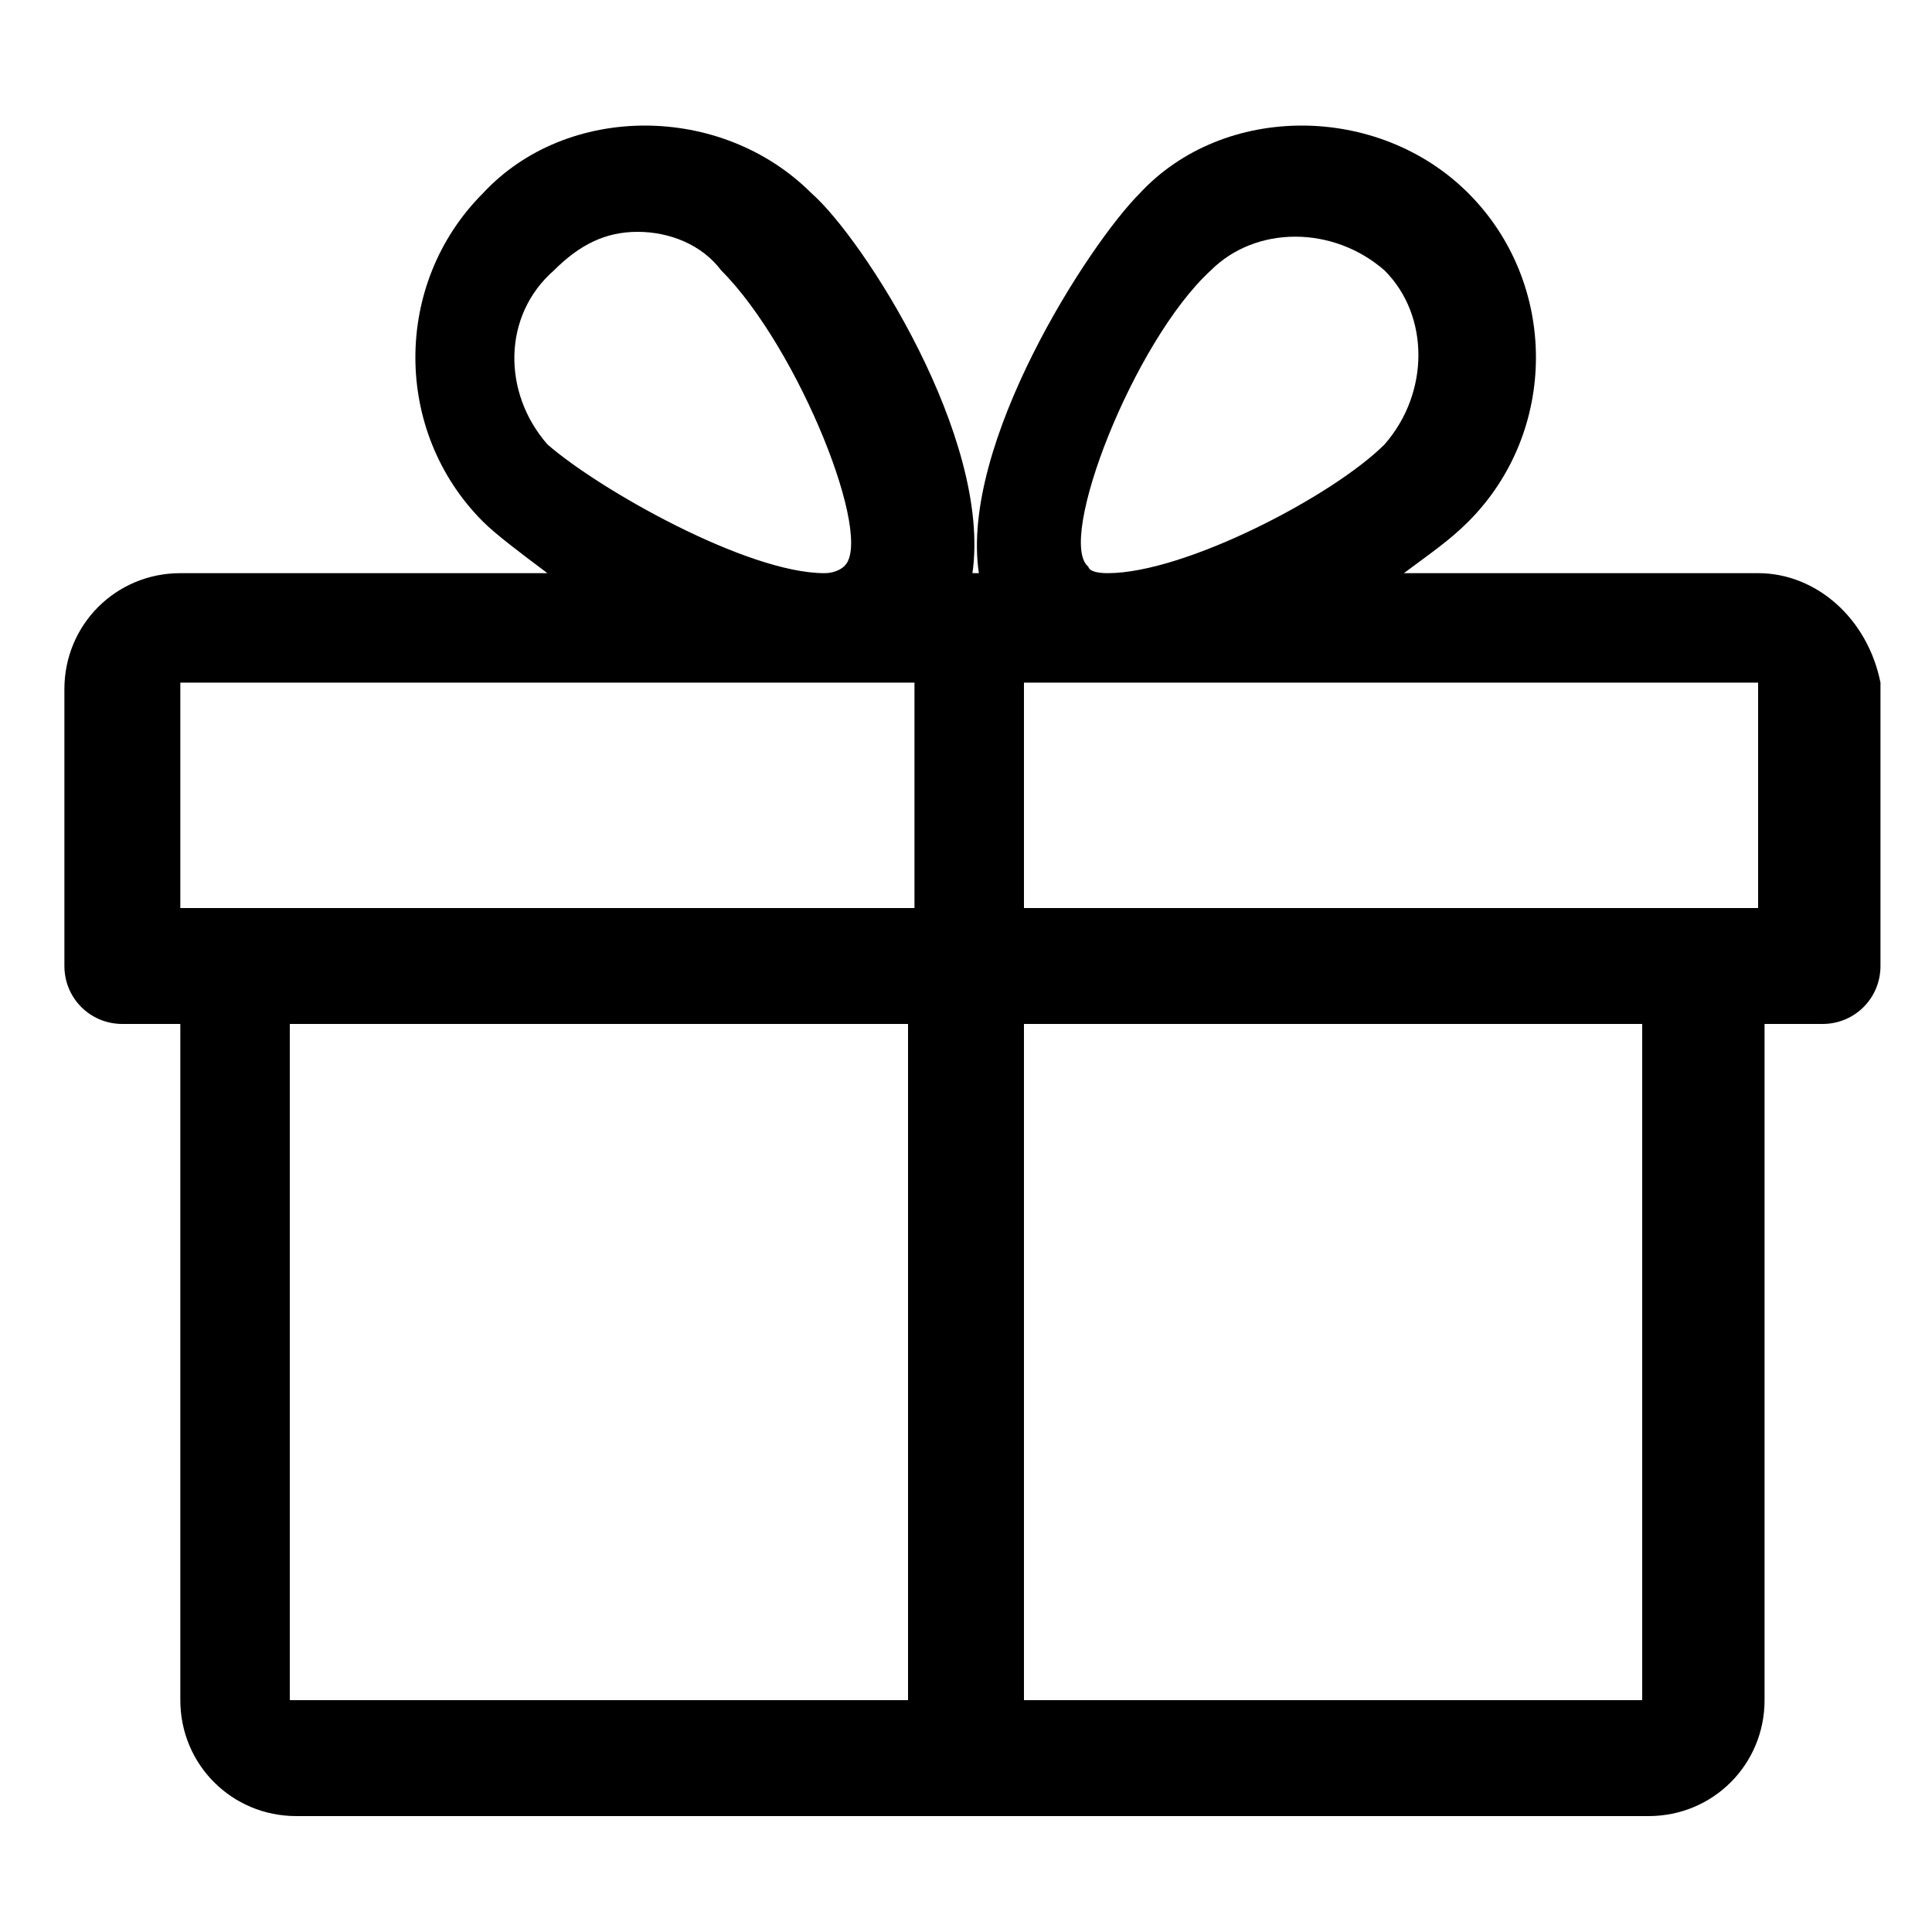 <?xml version="1.0" encoding="utf-8"?>
<!-- Generator: Adobe Illustrator 22.1.0, SVG Export Plug-In . SVG Version: 6.00 Build 0)  -->
<svg version="1.1" id="Capa_1" xmlns="http://www.w3.org/2000/svg" xmlns:xlink="http://www.w3.org/1999/xlink" x="0px" y="0px"
	 viewBox="0 0 30 30" style="enable-background:new 0 0 30 30;" xml:space="preserve">
<g>
	<g>
		<path d="M27.3,8.9h-5.5c0.4-0.3,0.7-0.5,1-0.8c1.4-1.4,1.4-3.7,0-5.1c-1.4-1.4-3.8-1.4-5.1,0c-0.8,0.8-2.8,3.9-2.5,5.9h-0.1
			c0.3-2.1-1.7-5.2-2.5-5.9c-1.4-1.4-3.8-1.4-5.1,0c-1.4,1.4-1.4,3.7,0,5.1c0.2,0.2,0.6,0.5,1,0.8H2.8c-1,0-1.8,0.8-1.8,1.8V15
			c0,0.5,0.4,0.9,0.9,0.9h0.9v10.5c0,1,0.8,1.8,1.8,1.8h21c1,0,1.8-0.8,1.8-1.8V15.9h0.9c0.5,0,0.9-0.4,0.9-0.9v-4.4
			C29,9.6,28.2,8.9,27.3,8.9z M8.6,4.2c0.4-0.4,0.8-0.6,1.3-0.6c0.5,0,1,0.2,1.3,0.6c1.2,1.2,2.4,4.2,1.9,4.6c0,0-0.1,0.1-0.3,0.1
			c-1.2,0-3.5-1.3-4.3-2C7.8,6.1,7.8,4.9,8.6,4.2z M14.1,26.4H4.5V15.9h9.6V26.4z M14.1,14.1H2.8v-3.5h10.1h1.3V14.1z M18.8,4.2
			c0.7-0.7,1.9-0.7,2.7,0c0.7,0.7,0.7,1.9,0,2.7c-0.8,0.8-3.1,2-4.3,2c-0.3,0-0.3-0.1-0.3-0.1C16.4,8.4,17.6,5.3,18.8,4.2z
			 M25.5,26.4h-9.6V15.9h9.6V26.4z M27.3,14.1H15.9v-3.5h1.3h10.1V14.1z"/>
	</g>
</g>
</svg>
